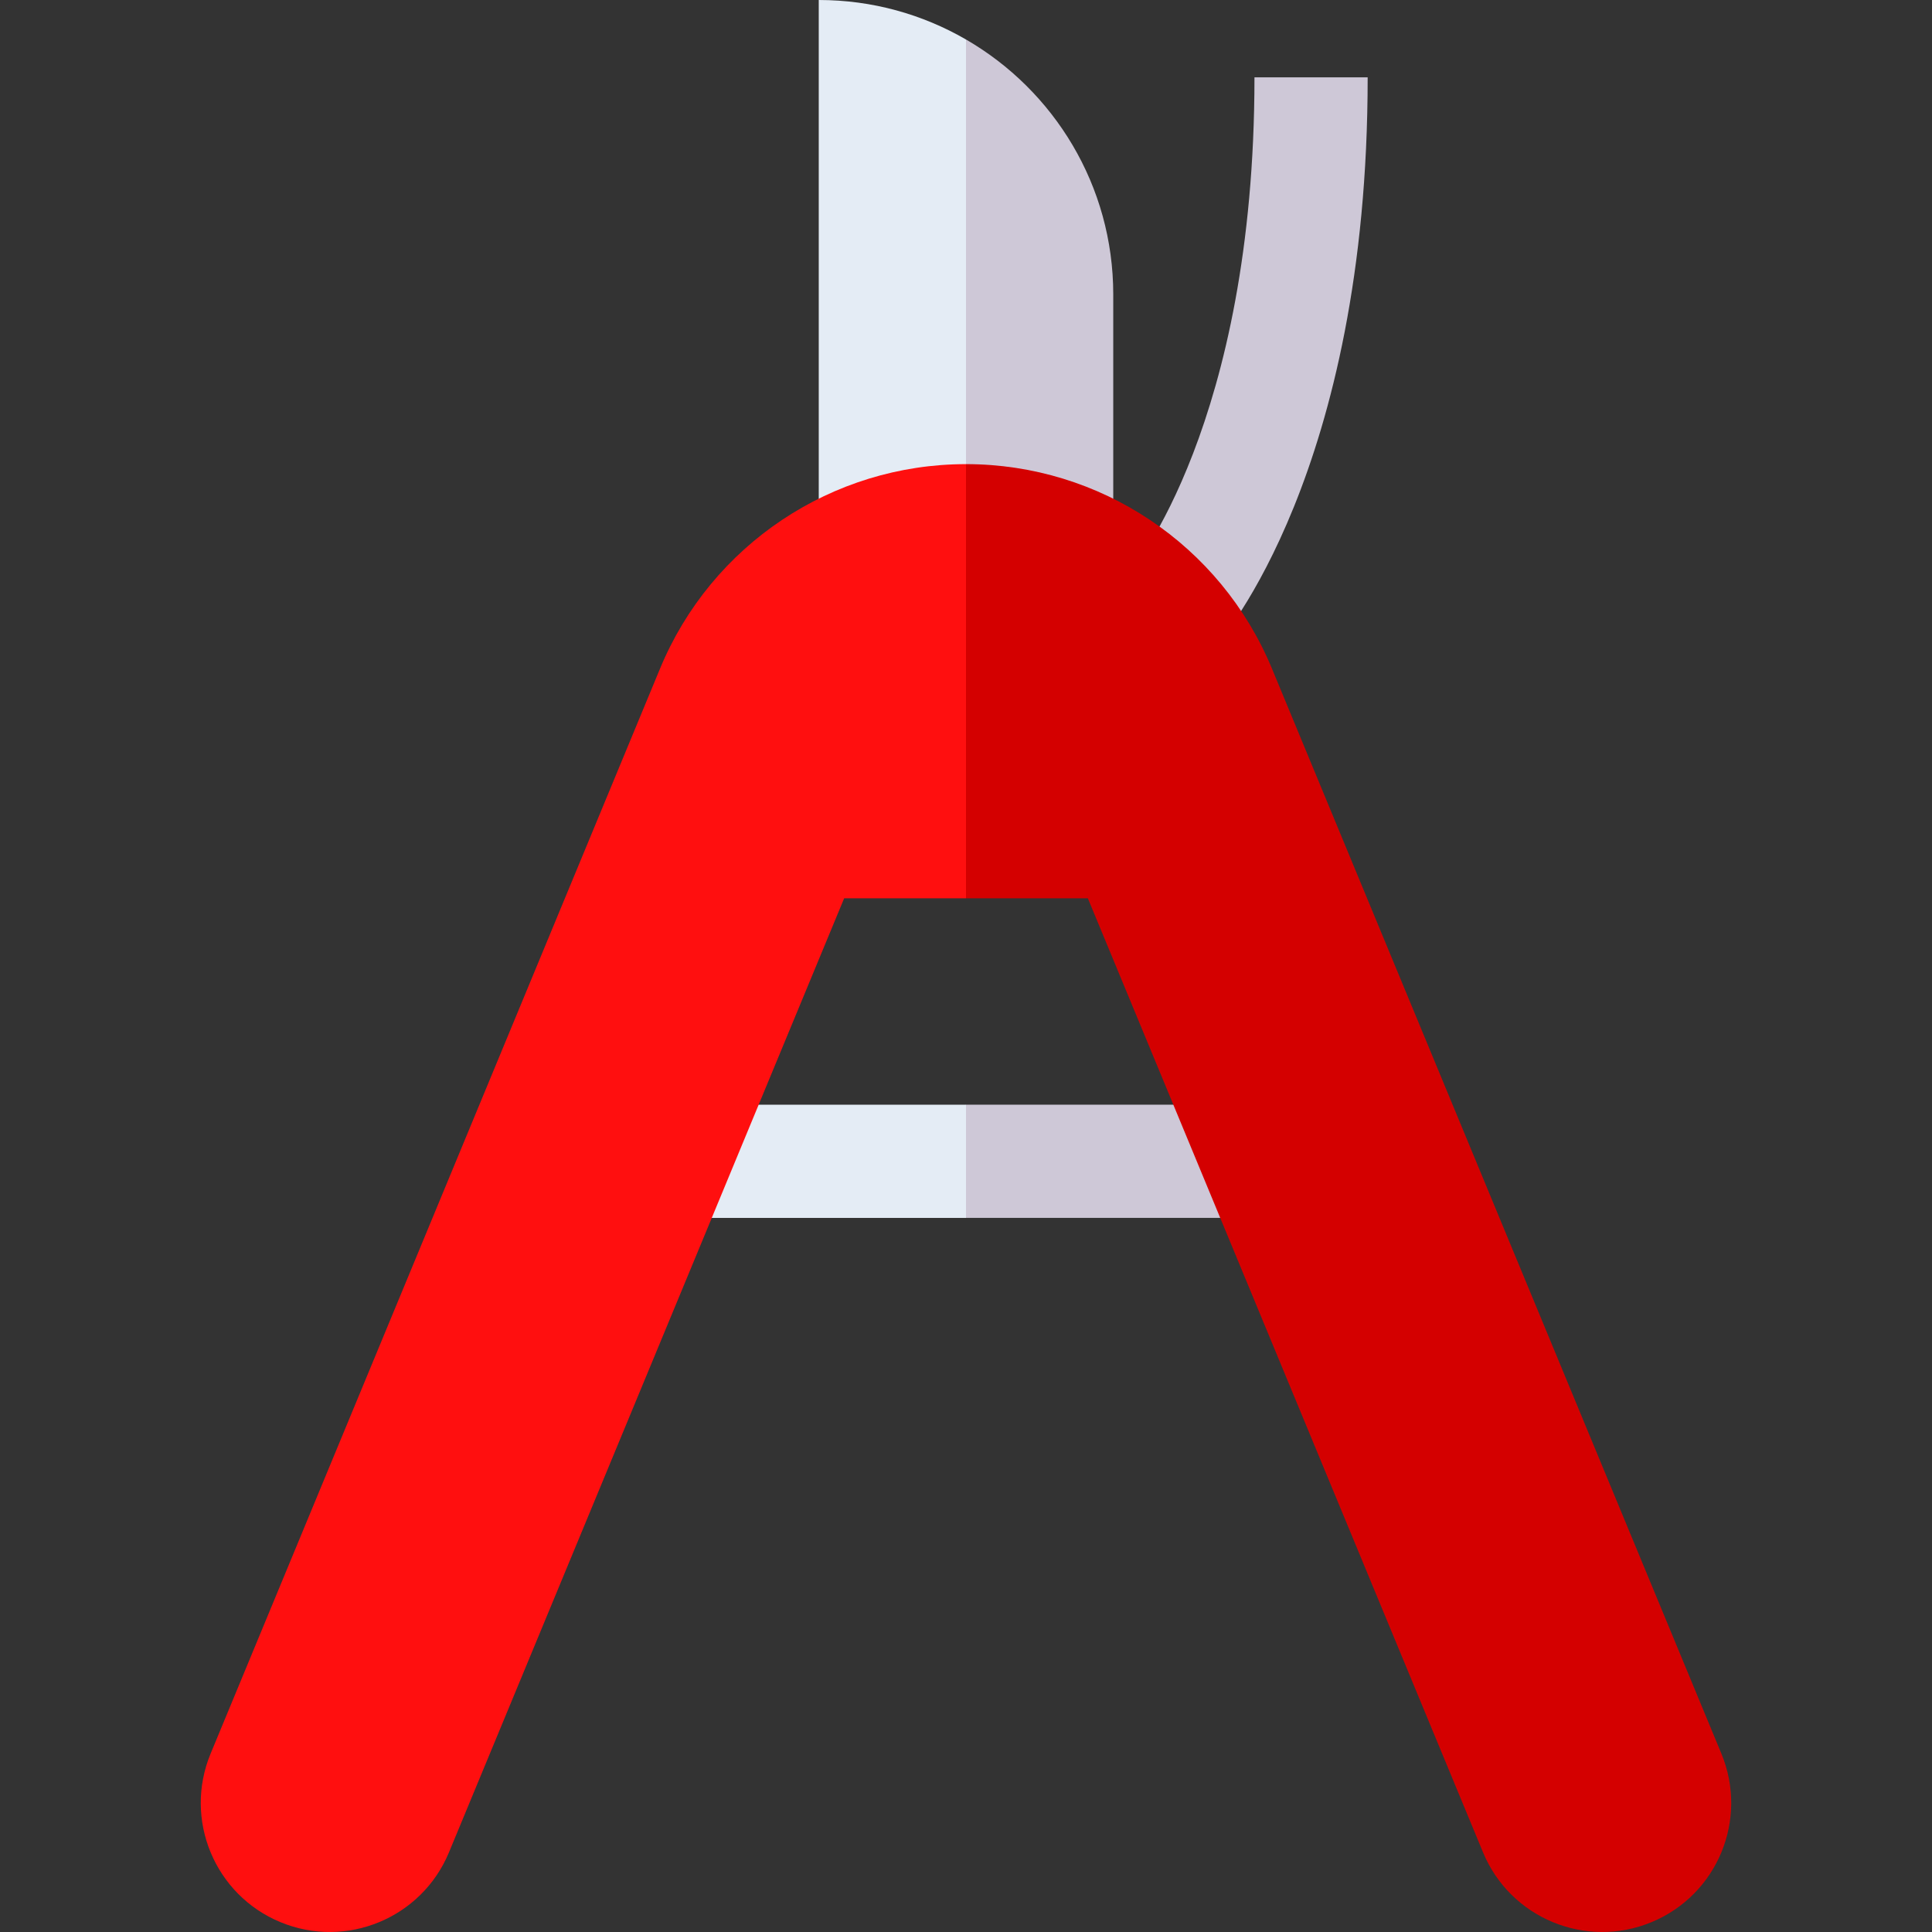 <?xml version="1.0" encoding="iso-8859-1"?>
<!-- Generator: Adobe Illustrator 19.0.0, SVG Export Plug-In . SVG Version: 6.00 Build 0)  -->
<svg version="1.1" id="Capa_1" xmlns="http://www.w3.org/2000/svg" xmlns:xlink="http://www.w3.org/1999/xlink" x="0px" y="0px"
	 viewBox="0 0 512 512" style="enable-background:new 0 0 512 512;" xml:space="preserve">
<rect x="0" y="0" width="512" height="512" fill="#333333" stroke="none"/>
<g>
	<path style="fill:#CEC8D7;" d="M322.114,171.255l-22.383-19.977l-0.085,0.097c0.328-0.381,32.801-39.122,32.801-130.883h30
		C362.447,124.863,323.761,169.409,322.114,171.255z"/>
	<path style="fill:#CEC8D7;" d="M295.023,78.045c0-28.883-15.702-54.082-39.023-67.578L235.984,160.79h59.039V78.045z"/>
</g>
<path style="fill:#E4ECF5;" d="M216.977,0L216.977,0v160.79H256V10.467C244.518,3.822,231.198,0,216.977,0z"/>
<polygon style="fill:#CEC8D7;" points="351,292.756 256,292.756 245.992,307.756 256,322.756 351,322.756 "/>
<rect x="161" y="292.76" style="fill:#E4ECF5;" width="95" height="30"/>
<path style="fill:#D40000;" d="M456.183,464.723l-119.107-287.55C323.493,144.381,291.494,123,256,123l0,0l-20.016,62L256,238.059
	h32.291l104.725,252.828c7.225,17.443,27.223,25.726,44.666,18.501C455.125,502.164,463.408,482.166,456.183,464.723z"/>
<path style="fill:#FF0F0F;" d="M174.924,177.173L55.817,464.723c-7.225,17.443,1.058,37.441,18.501,44.666l0,0
	c17.443,7.225,37.441-1.058,44.666-18.501L223.709,238.06H256V123C220.506,123,188.507,144.381,174.924,177.173z"/>
<g>
</g>
<g>
</g>
<g>
</g>
<g>
</g>
<g>
</g>
<g>
</g>
<g>
</g>
<g>
</g>
<g>
</g>
<g>
</g>
<g>
</g>
<g>
</g>
<g>
</g>
<g>
</g>
<g>
</g>
</svg>

